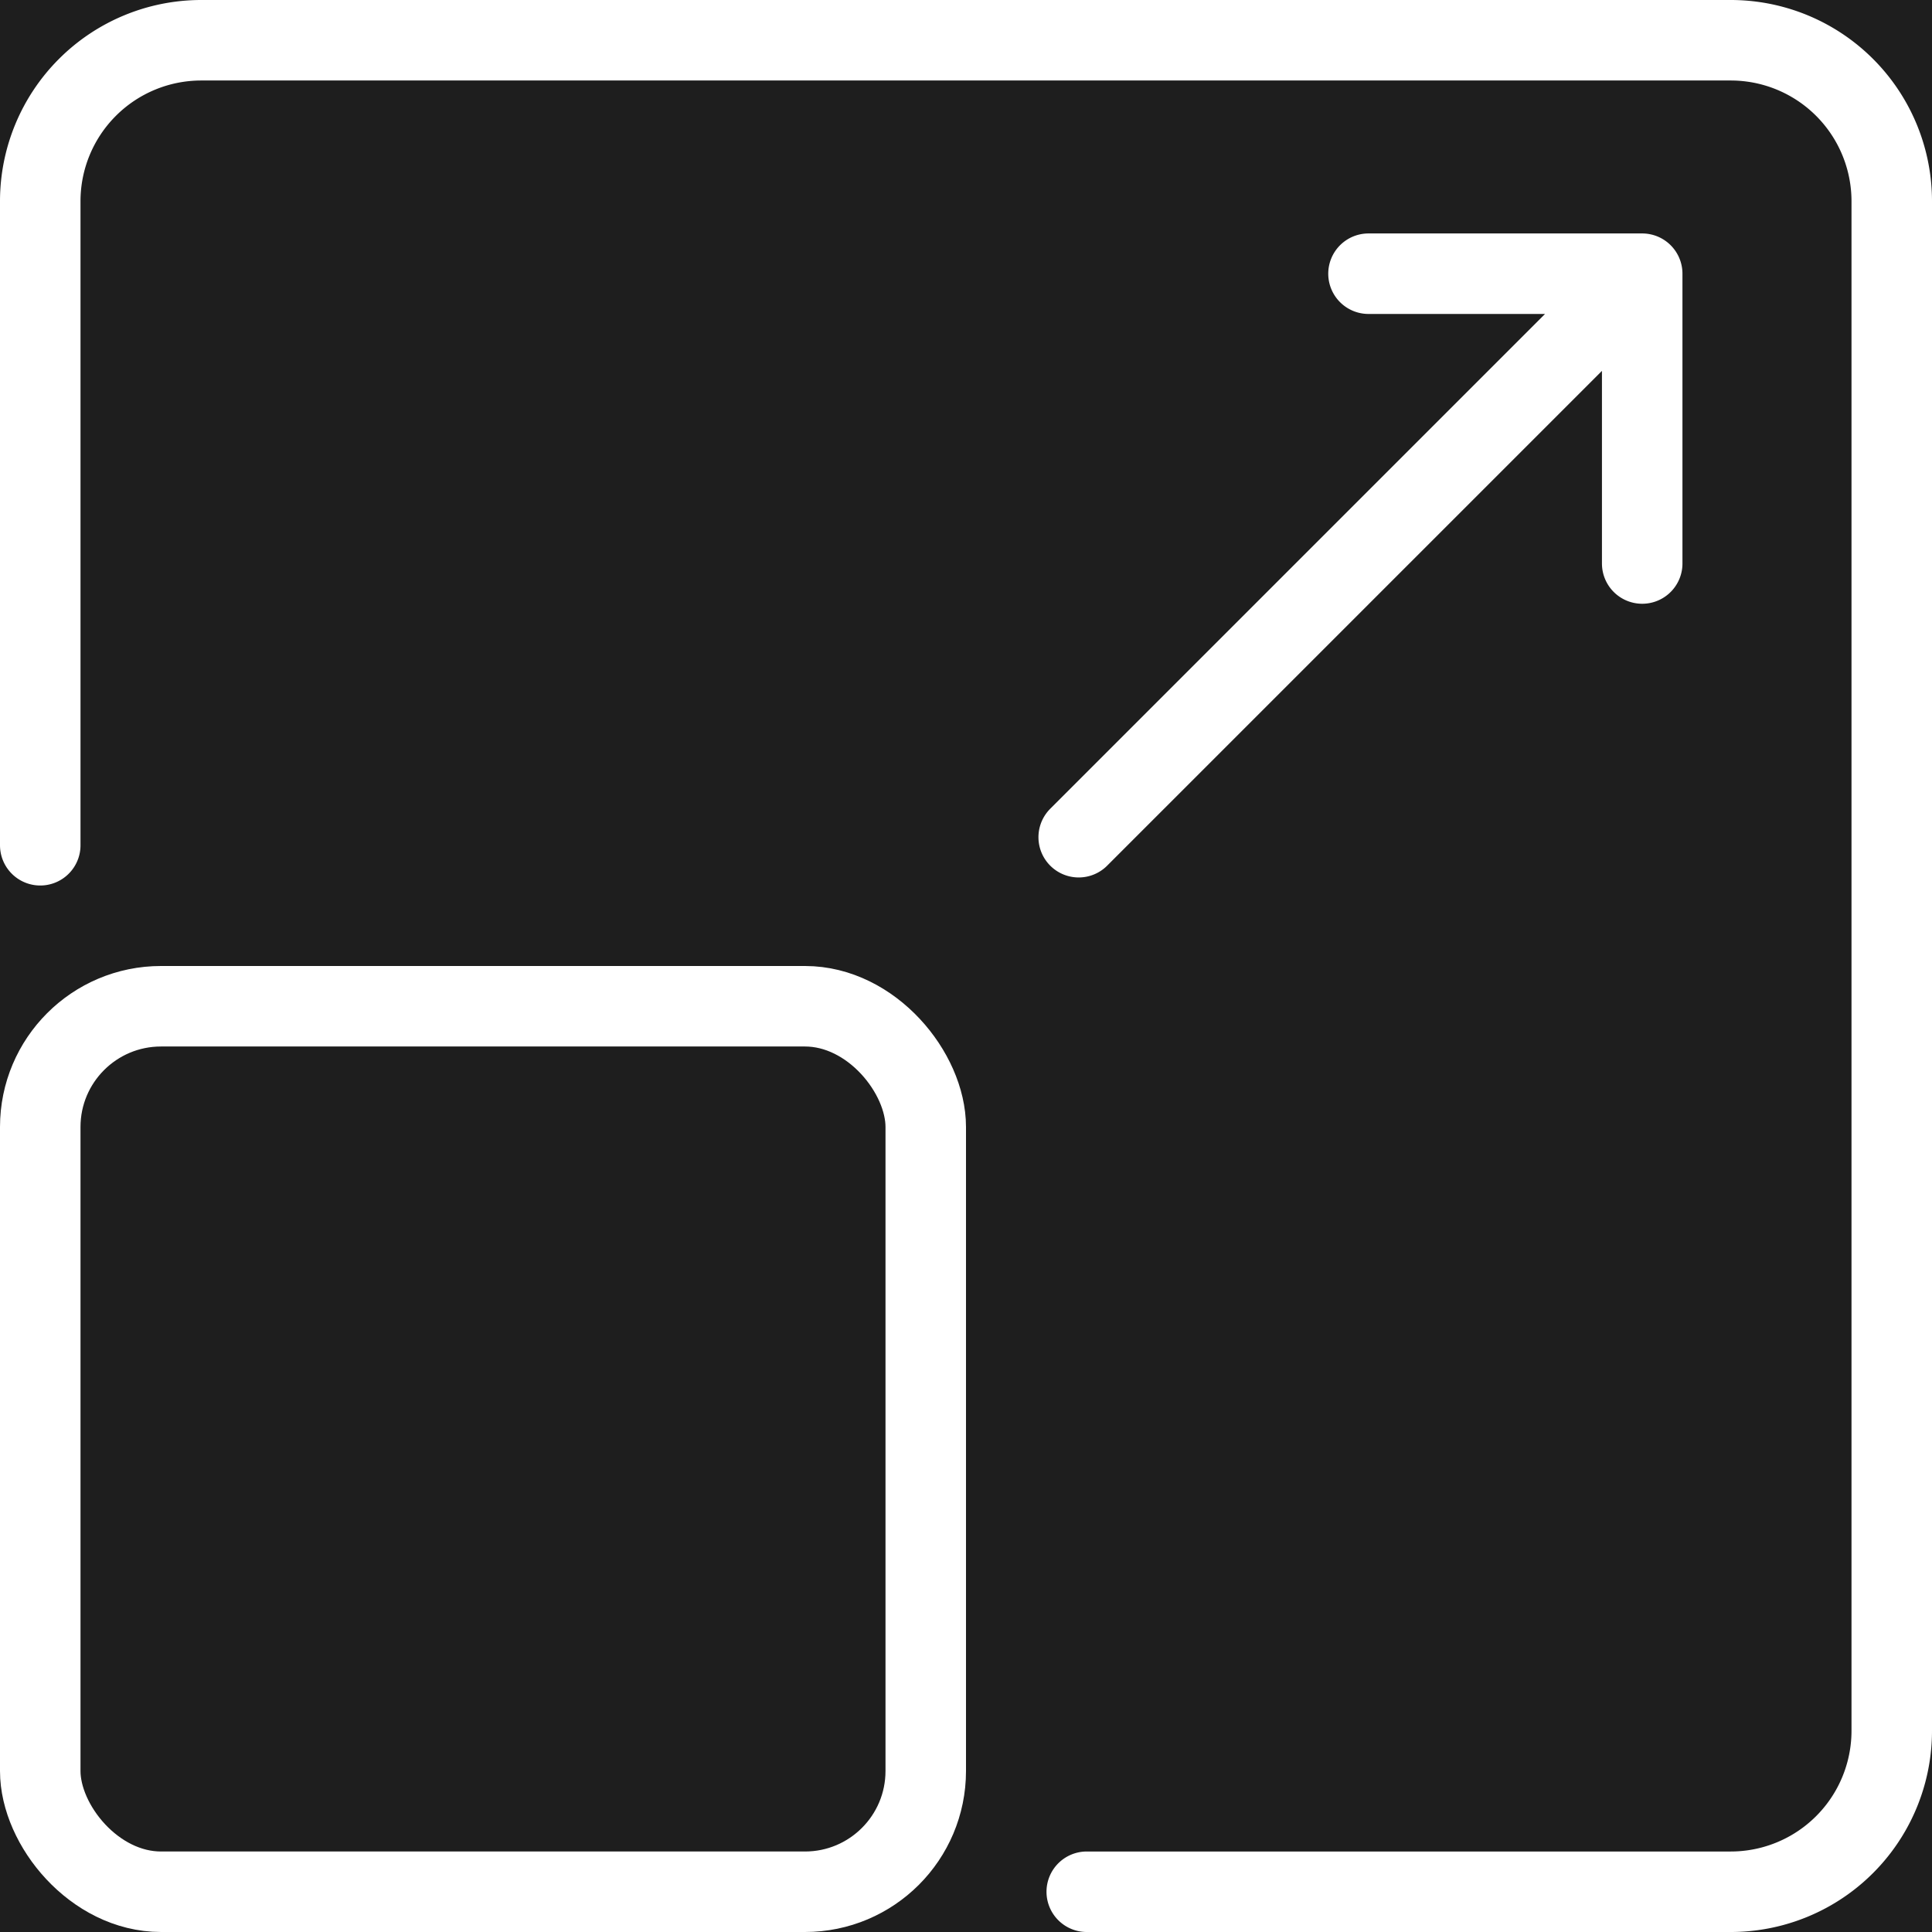 <svg fill="none" viewBox="0 0 24 24">
  <rect x="0" y="0" width="24" height="24" fill="#808080" stroke="none"/>
  <g clip-path="url(#a)">
    <path fill="#1E1E1E" d="M0 0h24v24H0z"/>
    <rect width="11" height="11" x=".5" y="12.5" stroke="#fff" rx="1.5"/>
    <path stroke="#fff" stroke-linecap="round" d="M13.5 23.5h8a2 2 0 0 0 2-2v-19a2 2 0 0 0-2-2h-19a2 2 0 0 0-2 2v8m19.9-7.1-7 7m7-7V7m0-3.6H17"/>
  </g>
  <defs>
    <clipPath id="a">
      <path fill="#fff" d="M0 0h24v24H0z"/>
    </clipPath>
  </defs>
</svg>
